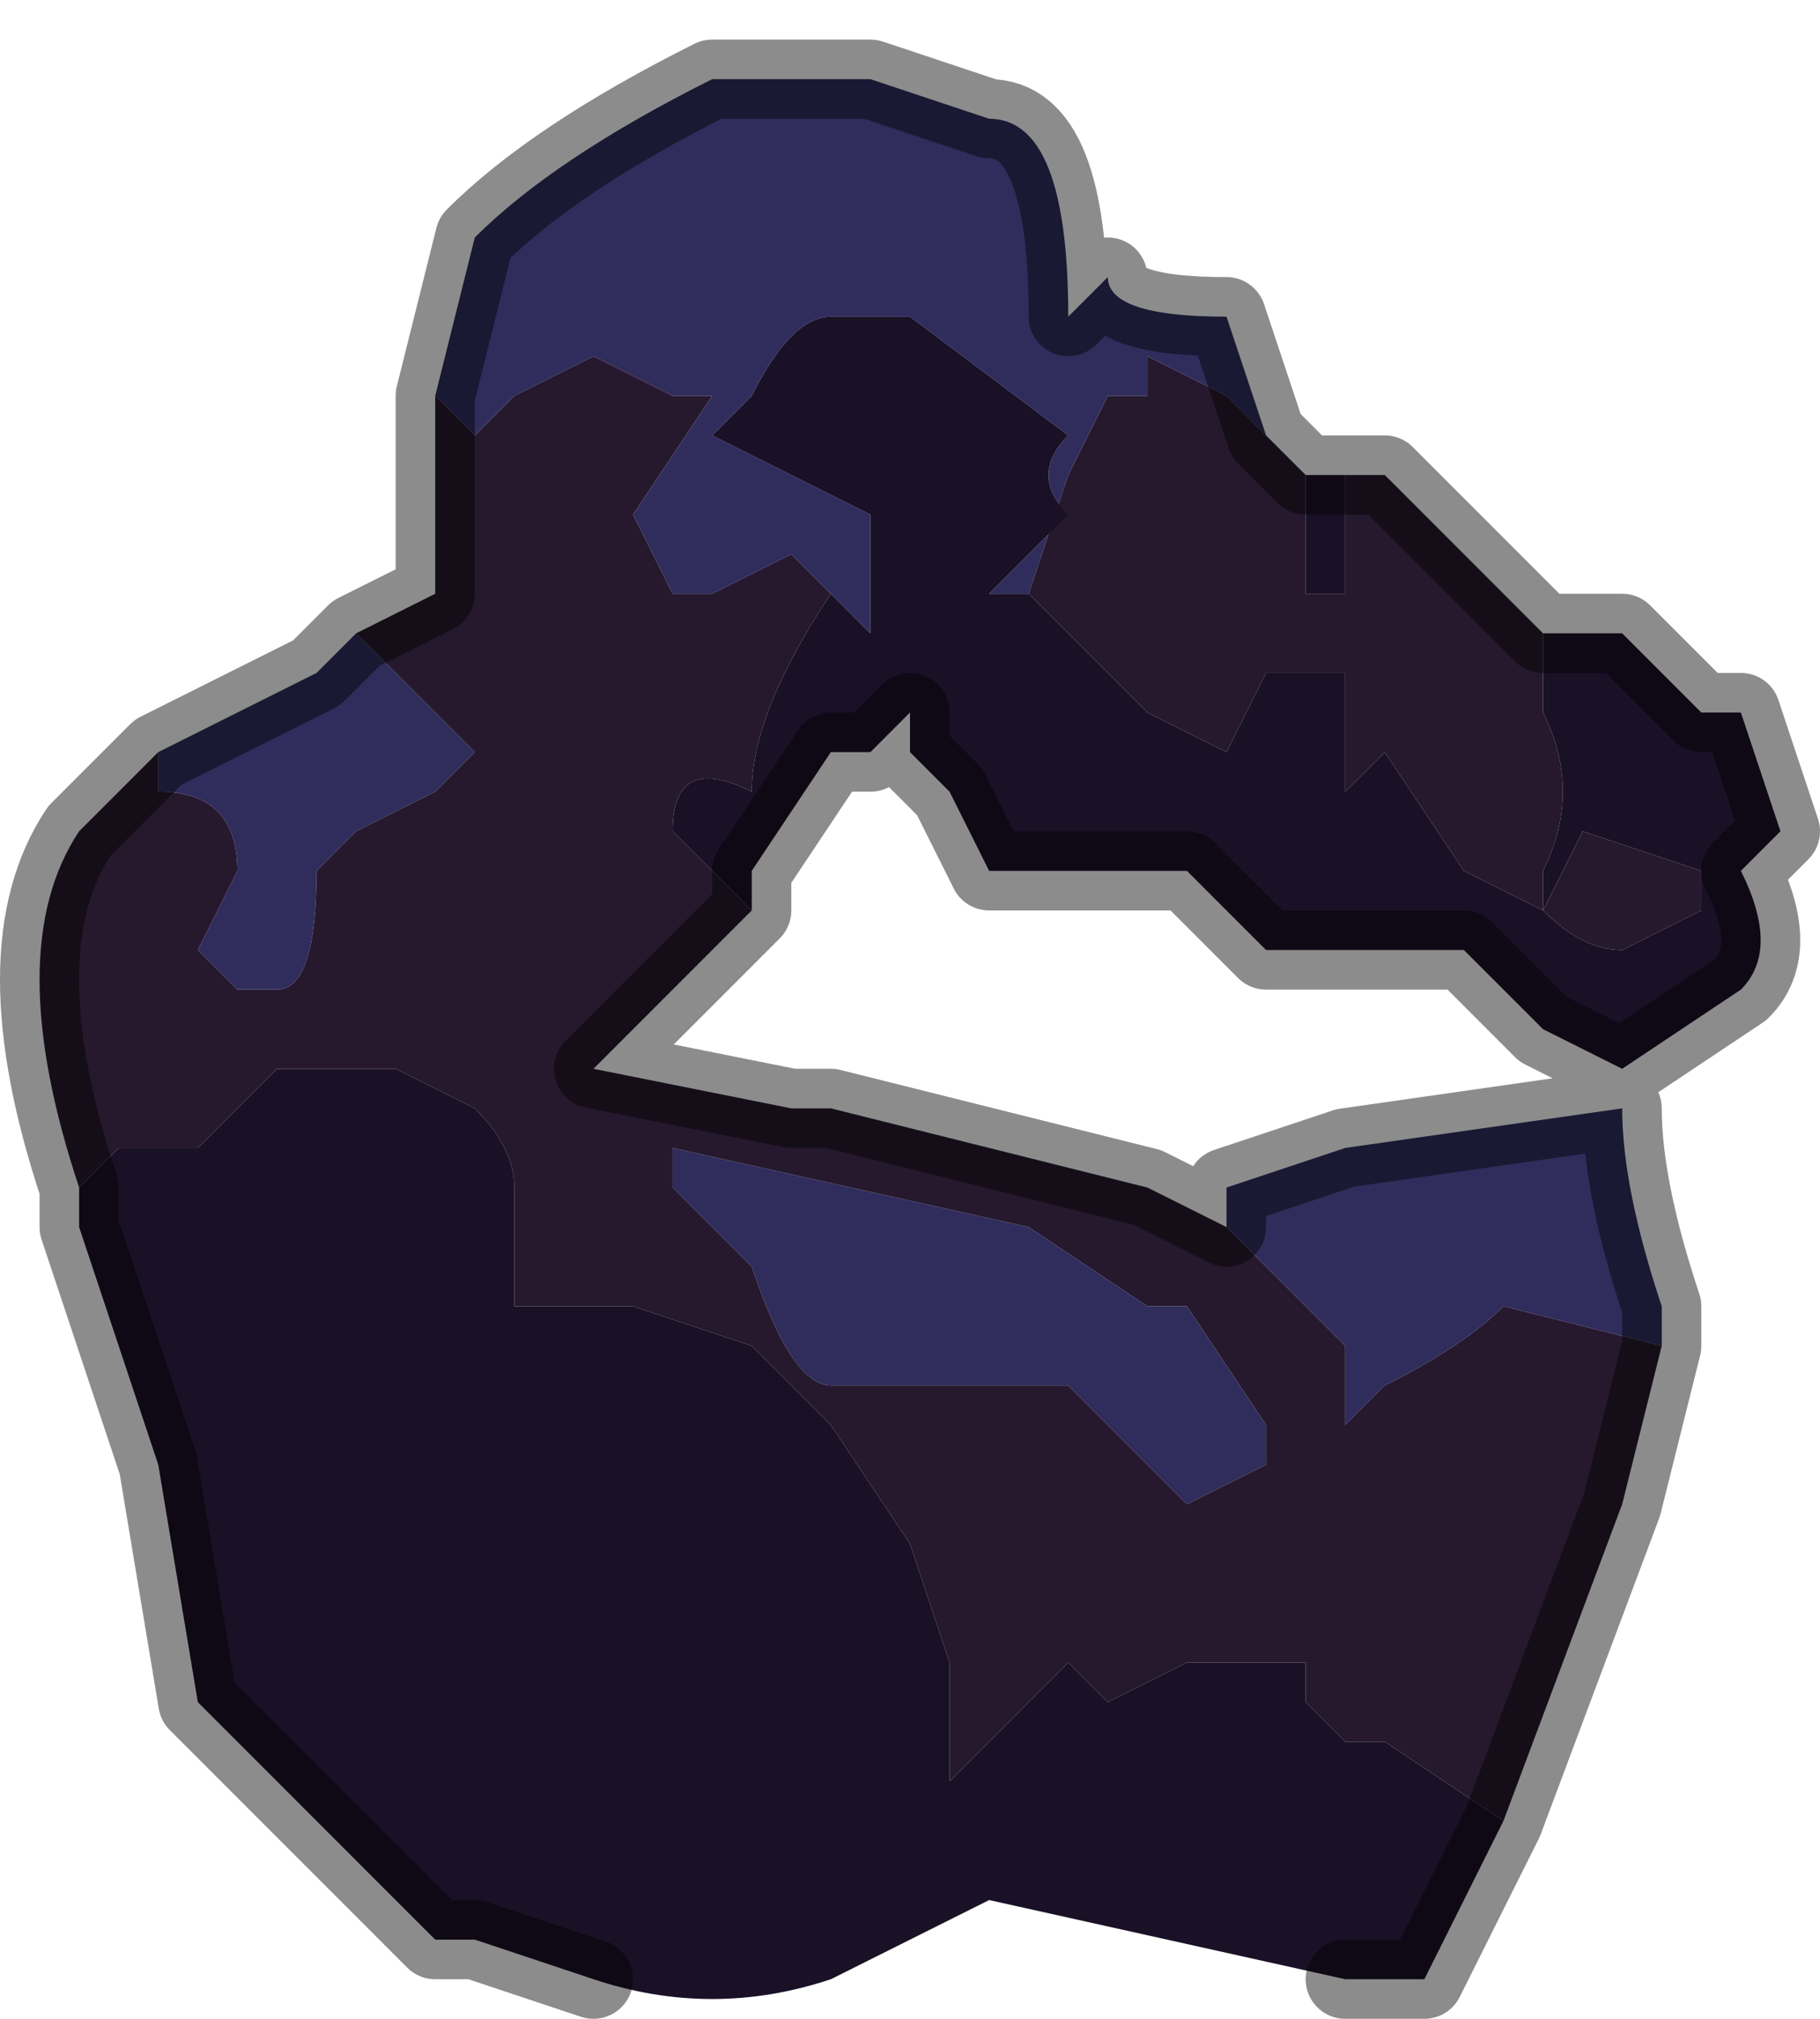 <?xml version="1.0" encoding="UTF-8" standalone="no"?>
<svg xmlns:xlink="http://www.w3.org/1999/xlink" height="2.55px" width="2.3px" xmlns="http://www.w3.org/2000/svg">
  <g transform="matrix(1.0, 0.0, 0.0, 1.0, 1.15, 1.3)">
    <path d="M0.4 0.25 L0.4 0.2 0.55 0.15 0.9 0.1 Q0.9 0.2 0.95 0.35 L0.95 0.4 0.75 0.35 Q0.7 0.4 0.6 0.45 L0.55 0.5 0.55 0.4 0.5 0.35 0.4 0.25 M-0.95 -0.35 L-0.75 -0.45 -0.7 -0.5 -0.6 -0.4 -0.55 -0.35 -0.6 -0.3 -0.6 -0.3 -0.7 -0.25 -0.7 -0.25 -0.75 -0.2 Q-0.75 -0.05 -0.8 -0.05 -0.85 -0.05 -0.85 -0.05 L-0.9 -0.1 -0.85 -0.2 Q-0.85 -0.3 -0.95 -0.3 L-0.95 -0.35 M-0.6 -0.8 L-0.55 -1.0 Q-0.45 -1.1 -0.25 -1.2 L-0.05 -1.2 0.1 -1.15 Q0.2 -1.15 0.2 -0.9 L0.25 -0.95 Q0.25 -0.9 0.4 -0.9 L0.45 -0.75 0.4 -0.8 0.3 -0.85 0.3 -0.8 0.25 -0.8 0.2 -0.7 0.15 -0.55 0.15 -0.55 0.1 -0.55 0.15 -0.6 0.15 -0.6 0.2 -0.65 Q0.15 -0.7 0.2 -0.75 L0.0 -0.9 -0.1 -0.9 Q-0.15 -0.9 -0.2 -0.8 L-0.2 -0.8 -0.25 -0.75 -0.05 -0.65 -0.05 -0.5 -0.1 -0.55 -0.15 -0.6 -0.25 -0.55 -0.3 -0.55 -0.35 -0.65 -0.25 -0.8 -0.3 -0.8 -0.4 -0.85 -0.5 -0.8 -0.55 -0.75 -0.6 -0.8 M0.35 0.35 L0.45 0.5 0.45 0.55 0.35 0.6 0.25 0.5 0.2 0.45 -0.1 0.45 Q-0.15 0.45 -0.2 0.3 L-0.3 0.2 -0.3 0.15 0.15 0.25 0.3 0.35 0.35 0.35" fill="#302d5d" fill-rule="evenodd" stroke="none"/>
    <path d="M0.55 -0.7 L0.6 -0.7 0.8 -0.5 0.8 -0.4 Q0.85 -0.3 0.8 -0.2 L0.8 -0.15 0.7 -0.2 0.6 -0.35 0.55 -0.3 0.55 -0.45 0.45 -0.45 0.4 -0.35 0.3 -0.4 0.15 -0.55 0.2 -0.7 0.25 -0.8 0.3 -0.8 0.3 -0.85 0.4 -0.8 0.45 -0.75 0.5 -0.7 0.5 -0.55 0.55 -0.55 0.55 -0.7 M-0.2 -0.15 L-0.25 -0.1 -0.35 0.0 -0.4 0.05 -0.4 0.05 -0.15 0.1 -0.1 0.1 0.3 0.2 0.4 0.25 0.5 0.35 0.55 0.4 0.55 0.5 0.6 0.45 Q0.7 0.4 0.75 0.35 L0.95 0.4 0.9 0.6 0.75 1.0 0.6 0.9 0.55 0.9 0.5 0.85 0.5 0.8 0.35 0.8 0.25 0.85 0.2 0.8 0.05 0.95 0.05 0.8 0.0 0.65 -0.1 0.5 -0.2 0.4 -0.2 0.4 -0.35 0.35 -0.45 0.35 -0.5 0.35 -0.5 0.25 -0.5 0.2 Q-0.5 0.15 -0.55 0.1 L-0.65 0.05 -0.8 0.05 -0.85 0.1 -0.9 0.15 -1.0 0.15 -1.05 0.2 Q-1.15 -0.1 -1.05 -0.25 L-0.95 -0.35 -0.95 -0.3 Q-0.85 -0.3 -0.85 -0.2 L-0.9 -0.1 -0.85 -0.05 Q-0.85 -0.05 -0.8 -0.05 -0.75 -0.05 -0.75 -0.2 L-0.7 -0.25 -0.7 -0.25 -0.6 -0.3 -0.6 -0.3 -0.55 -0.35 -0.6 -0.4 -0.7 -0.5 -0.6 -0.55 -0.6 -0.8 -0.55 -0.75 -0.5 -0.8 -0.4 -0.85 -0.3 -0.8 -0.25 -0.8 -0.35 -0.65 -0.3 -0.55 -0.25 -0.55 -0.15 -0.6 -0.1 -0.55 -0.1 -0.55 Q-0.2 -0.4 -0.2 -0.3 -0.3 -0.35 -0.3 -0.25 L-0.25 -0.2 -0.2 -0.15 M0.8 -0.15 L0.85 -0.25 1.0 -0.2 1.0 -0.15 0.9 -0.1 Q0.85 -0.1 0.8 -0.15 M0.35 0.35 L0.3 0.35 0.15 0.25 -0.3 0.15 -0.3 0.2 -0.2 0.3 Q-0.15 0.45 -0.1 0.45 L0.2 0.45 0.25 0.5 0.35 0.6 0.45 0.55 0.45 0.5 0.35 0.35 M0.5 0.8 L0.5 0.8" fill="#26192e" fill-rule="evenodd" stroke="none"/>
    <path d="M0.8 -0.5 L0.9 -0.5 1.0 -0.4 1.05 -0.4 1.1 -0.25 1.05 -0.2 Q1.1 -0.1 1.05 -0.05 L0.9 0.05 0.8 0.0 0.75 -0.05 0.75 -0.05 0.7 -0.1 0.6 -0.1 0.45 -0.1 Q0.45 -0.1 0.4 -0.15 L0.35 -0.2 0.35 -0.2 0.3 -0.2 0.25 -0.2 0.1 -0.2 0.05 -0.3 0.0 -0.35 0.0 -0.4 -0.05 -0.35 -0.1 -0.35 -0.2 -0.2 -0.2 -0.15 -0.25 -0.2 -0.3 -0.25 Q-0.3 -0.35 -0.2 -0.3 -0.2 -0.4 -0.1 -0.55 L-0.1 -0.55 -0.05 -0.5 -0.05 -0.65 -0.25 -0.75 -0.2 -0.8 -0.2 -0.8 Q-0.15 -0.9 -0.1 -0.9 L0.0 -0.9 0.2 -0.75 Q0.15 -0.7 0.2 -0.65 L0.15 -0.6 0.15 -0.6 0.1 -0.55 0.15 -0.55 0.15 -0.55 0.3 -0.4 0.4 -0.35 0.45 -0.45 0.55 -0.45 0.55 -0.3 0.6 -0.35 0.7 -0.2 0.8 -0.15 0.8 -0.2 Q0.85 -0.3 0.8 -0.4 L0.8 -0.5 M0.75 1.0 L0.7 1.1 0.65 1.2 0.6 1.2 0.55 1.2 0.1 1.1 0.0 1.15 0.0 1.15 -0.1 1.2 Q-0.25 1.25 -0.4 1.2 L-0.55 1.15 -0.6 1.15 -0.9 0.85 -0.95 0.55 -1.05 0.25 -1.05 0.2 -1.0 0.15 -0.9 0.15 -0.85 0.1 -0.8 0.05 -0.65 0.05 -0.55 0.1 Q-0.5 0.15 -0.5 0.2 L-0.5 0.25 -0.5 0.35 -0.45 0.35 -0.35 0.35 -0.2 0.4 -0.2 0.4 -0.1 0.5 0.0 0.65 0.05 0.8 0.05 0.95 0.2 0.8 0.25 0.85 0.35 0.8 0.5 0.8 0.5 0.85 0.55 0.9 0.6 0.9 0.75 1.0 M0.5 -0.7 L0.55 -0.7 0.55 -0.55 0.5 -0.55 0.5 -0.7 M0.8 -0.15 Q0.85 -0.1 0.9 -0.1 L1.0 -0.15 1.0 -0.2 0.85 -0.25 0.8 -0.15 M0.5 0.8 L0.45 0.8 0.5 0.8" fill="#1a1127" fill-rule="evenodd" stroke="none"/>
    <path d="M0.55 -0.7 L0.6 -0.7 0.8 -0.5 0.9 -0.5 1.0 -0.4 1.05 -0.4 1.1 -0.25 1.05 -0.2 Q1.1 -0.1 1.05 -0.05 L0.9 0.05 0.8 0.0 0.75 -0.05 0.75 -0.05 0.7 -0.1 0.6 -0.1 0.45 -0.1 Q0.45 -0.1 0.4 -0.15 L0.35 -0.2 0.35 -0.2 0.3 -0.2 0.25 -0.2 0.1 -0.2 0.05 -0.3 0.0 -0.35 0.0 -0.4 -0.05 -0.35 -0.1 -0.35 -0.2 -0.2 -0.2 -0.15 -0.25 -0.1 -0.35 0.0 -0.4 0.05 -0.4 0.05 -0.15 0.1 -0.1 0.1 0.3 0.2 0.4 0.25 0.4 0.2 0.55 0.15 0.9 0.1 Q0.9 0.2 0.95 0.35 L0.95 0.4 0.9 0.6 0.75 1.0 0.7 1.1 0.65 1.2 0.6 1.2 0.55 1.2 M-0.4 1.2 L-0.55 1.15 -0.6 1.15 -0.9 0.85 -0.95 0.55 -1.05 0.25 -1.05 0.2 Q-1.15 -0.1 -1.05 -0.25 L-0.95 -0.35 -0.75 -0.45 -0.7 -0.5 -0.6 -0.55 -0.6 -0.8 -0.55 -1.0 Q-0.45 -1.1 -0.25 -1.2 L-0.05 -1.2 0.1 -1.15 Q0.2 -1.15 0.2 -0.9 L0.25 -0.95 Q0.25 -0.9 0.4 -0.9 L0.45 -0.75 0.5 -0.7 0.55 -0.7" fill="none" stroke="#000000" stroke-linecap="round" stroke-linejoin="round" stroke-opacity="0.451" stroke-width="0.1"/>
  </g>
</svg>

